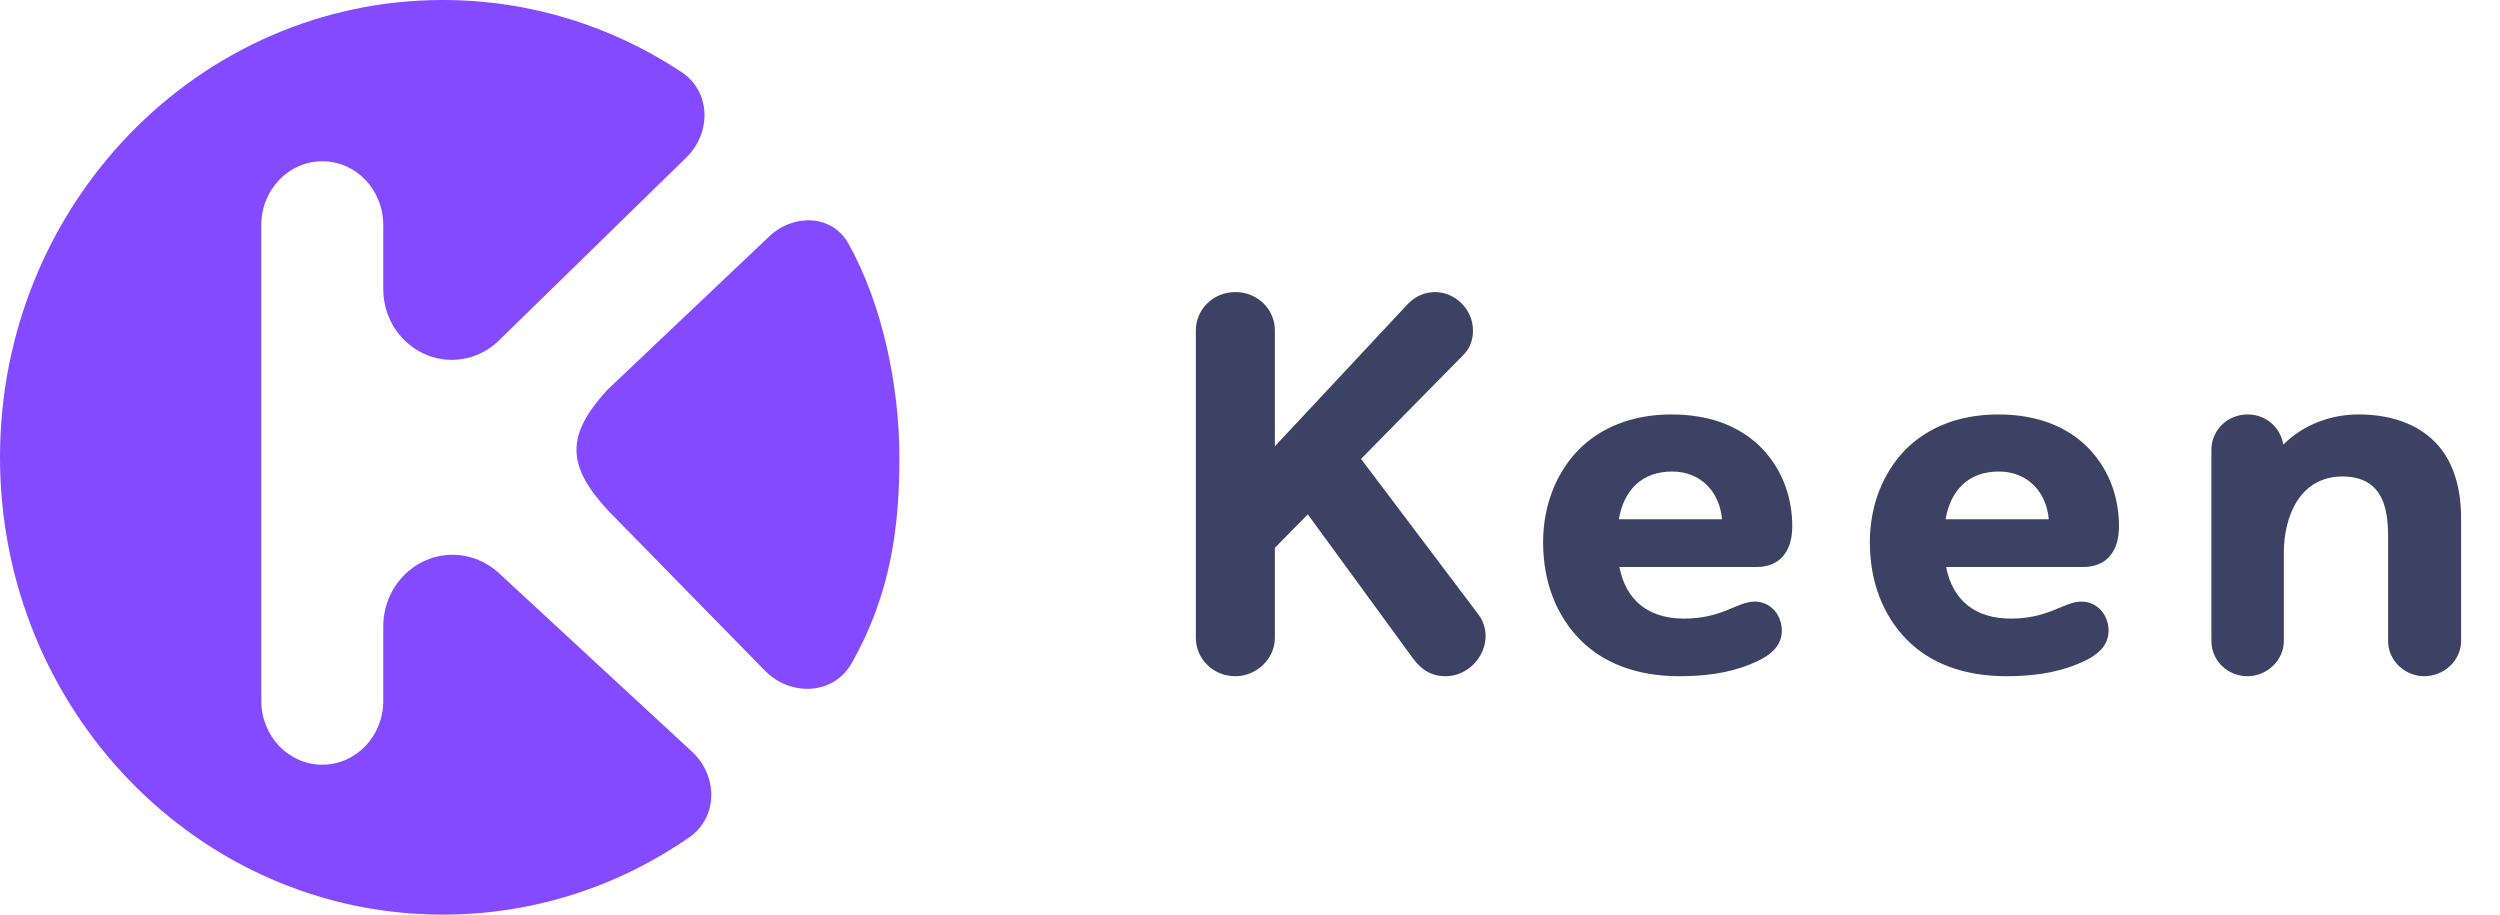 <svg width="82" height="30" viewBox="0 0 82 30" fill="none" xmlns="http://www.w3.org/2000/svg">
    <path d="M48.008 11.632C48.224 11.416 48.314 11.128 48.314 10.84C48.314 10.138 47.72 9.58 47.072 9.58C46.73 9.58 46.406 9.724 46.172 9.976L41.816 14.638V10.84C41.816 10.138 41.24 9.58 40.52 9.58C39.8 9.58 39.224 10.138 39.224 10.84V20.92C39.224 21.622 39.8 22.18 40.52 22.18C41.204 22.18 41.816 21.622 41.816 20.92V17.968L42.896 16.87L46.352 21.604C46.622 21.964 46.946 22.18 47.414 22.18C48.152 22.18 48.728 21.532 48.728 20.866C48.728 20.632 48.656 20.38 48.512 20.182L44.642 15.052L48.008 11.632ZM57.562 19.732C56.968 19.732 56.5 20.29 55.24 20.29C54.07 20.29 53.332 19.696 53.116 18.598H57.616C58.354 18.598 58.786 18.112 58.786 17.266C58.786 16.456 58.552 15.484 57.76 14.674C57.112 14.026 56.158 13.594 54.826 13.594C53.53 13.594 52.504 14.026 51.784 14.746C51.064 15.484 50.614 16.546 50.614 17.788C50.614 19.084 51.046 20.182 51.82 20.974C52.576 21.748 53.692 22.18 55.078 22.18C55.87 22.18 56.68 22.09 57.418 21.784C58.102 21.514 58.444 21.172 58.444 20.686C58.444 20.164 58.066 19.732 57.562 19.732ZM53.098 17.032C53.26 16.078 53.854 15.466 54.844 15.466C55.816 15.466 56.41 16.168 56.482 17.032H53.098ZM68.279 19.732C67.685 19.732 67.217 20.29 65.957 20.29C64.787 20.29 64.049 19.696 63.833 18.598H68.333C69.071 18.598 69.503 18.112 69.503 17.266C69.503 16.456 69.269 15.484 68.477 14.674C67.829 14.026 66.875 13.594 65.543 13.594C64.247 13.594 63.221 14.026 62.501 14.746C61.781 15.484 61.331 16.546 61.331 17.788C61.331 19.084 61.763 20.182 62.537 20.974C63.293 21.748 64.409 22.18 65.795 22.18C66.587 22.18 67.397 22.09 68.135 21.784C68.819 21.514 69.161 21.172 69.161 20.686C69.161 20.164 68.783 19.732 68.279 19.732ZM63.815 17.032C63.977 16.078 64.571 15.466 65.561 15.466C66.533 15.466 67.127 16.168 67.199 17.032H63.815ZM72.534 14.746V21.028C72.534 21.658 73.056 22.18 73.722 22.18C74.352 22.18 74.91 21.658 74.91 21.028V18.13C74.91 16.942 75.432 15.628 76.836 15.628C77.34 15.628 77.7 15.79 77.916 16.042C78.258 16.42 78.33 17.014 78.33 17.59V21.028C78.33 21.658 78.87 22.18 79.518 22.18C80.166 22.18 80.724 21.658 80.724 21.028V16.996C80.724 15.772 80.346 14.926 79.77 14.404C79.14 13.828 78.276 13.594 77.358 13.594C76.494 13.594 75.576 13.9 74.892 14.584C74.802 14.026 74.334 13.594 73.722 13.594C73.056 13.594 72.534 14.116 72.534 14.746Z"
          fill="#3C4263"/>
    <path fill-rule="evenodd" clip-rule="evenodd"
          d="M25.093 22.001C25.931 22.856 27.346 22.795 27.935 21.753C29.219 19.483 29.5 17.291 29.5 15C29.5 12.673 28.95 9.995 27.828 7.988C27.294 7.031 26.026 7 25.23 7.755L19.921 12.787C18.571 14.262 18.571 15.246 19.921 16.721L25.093 22.001ZM22.699 24.656C23.551 25.444 23.561 26.803 22.606 27.465C20.296 29.066 17.515 30 14.524 30C6.503 30 0 23.284 0 15C0 6.716 6.503 0 14.524 0C17.407 0 20.094 0.868 22.354 2.364C23.318 3.003 23.341 4.355 22.514 5.163L16.364 11.168C15.947 11.576 15.394 11.803 14.82 11.803C13.578 11.803 12.571 10.764 12.571 9.481V7.377C12.571 6.224 11.676 5.289 10.571 5.289C9.467 5.289 8.571 6.224 8.571 7.377V22.994C8.571 24.147 9.467 25.082 10.571 25.082C11.676 25.082 12.571 24.147 12.571 22.994V20.545C12.571 19.248 13.589 18.197 14.845 18.197C15.405 18.197 15.945 18.41 16.362 18.796L22.699 24.656Z"
          fill="#844AFF"/>
</svg>
